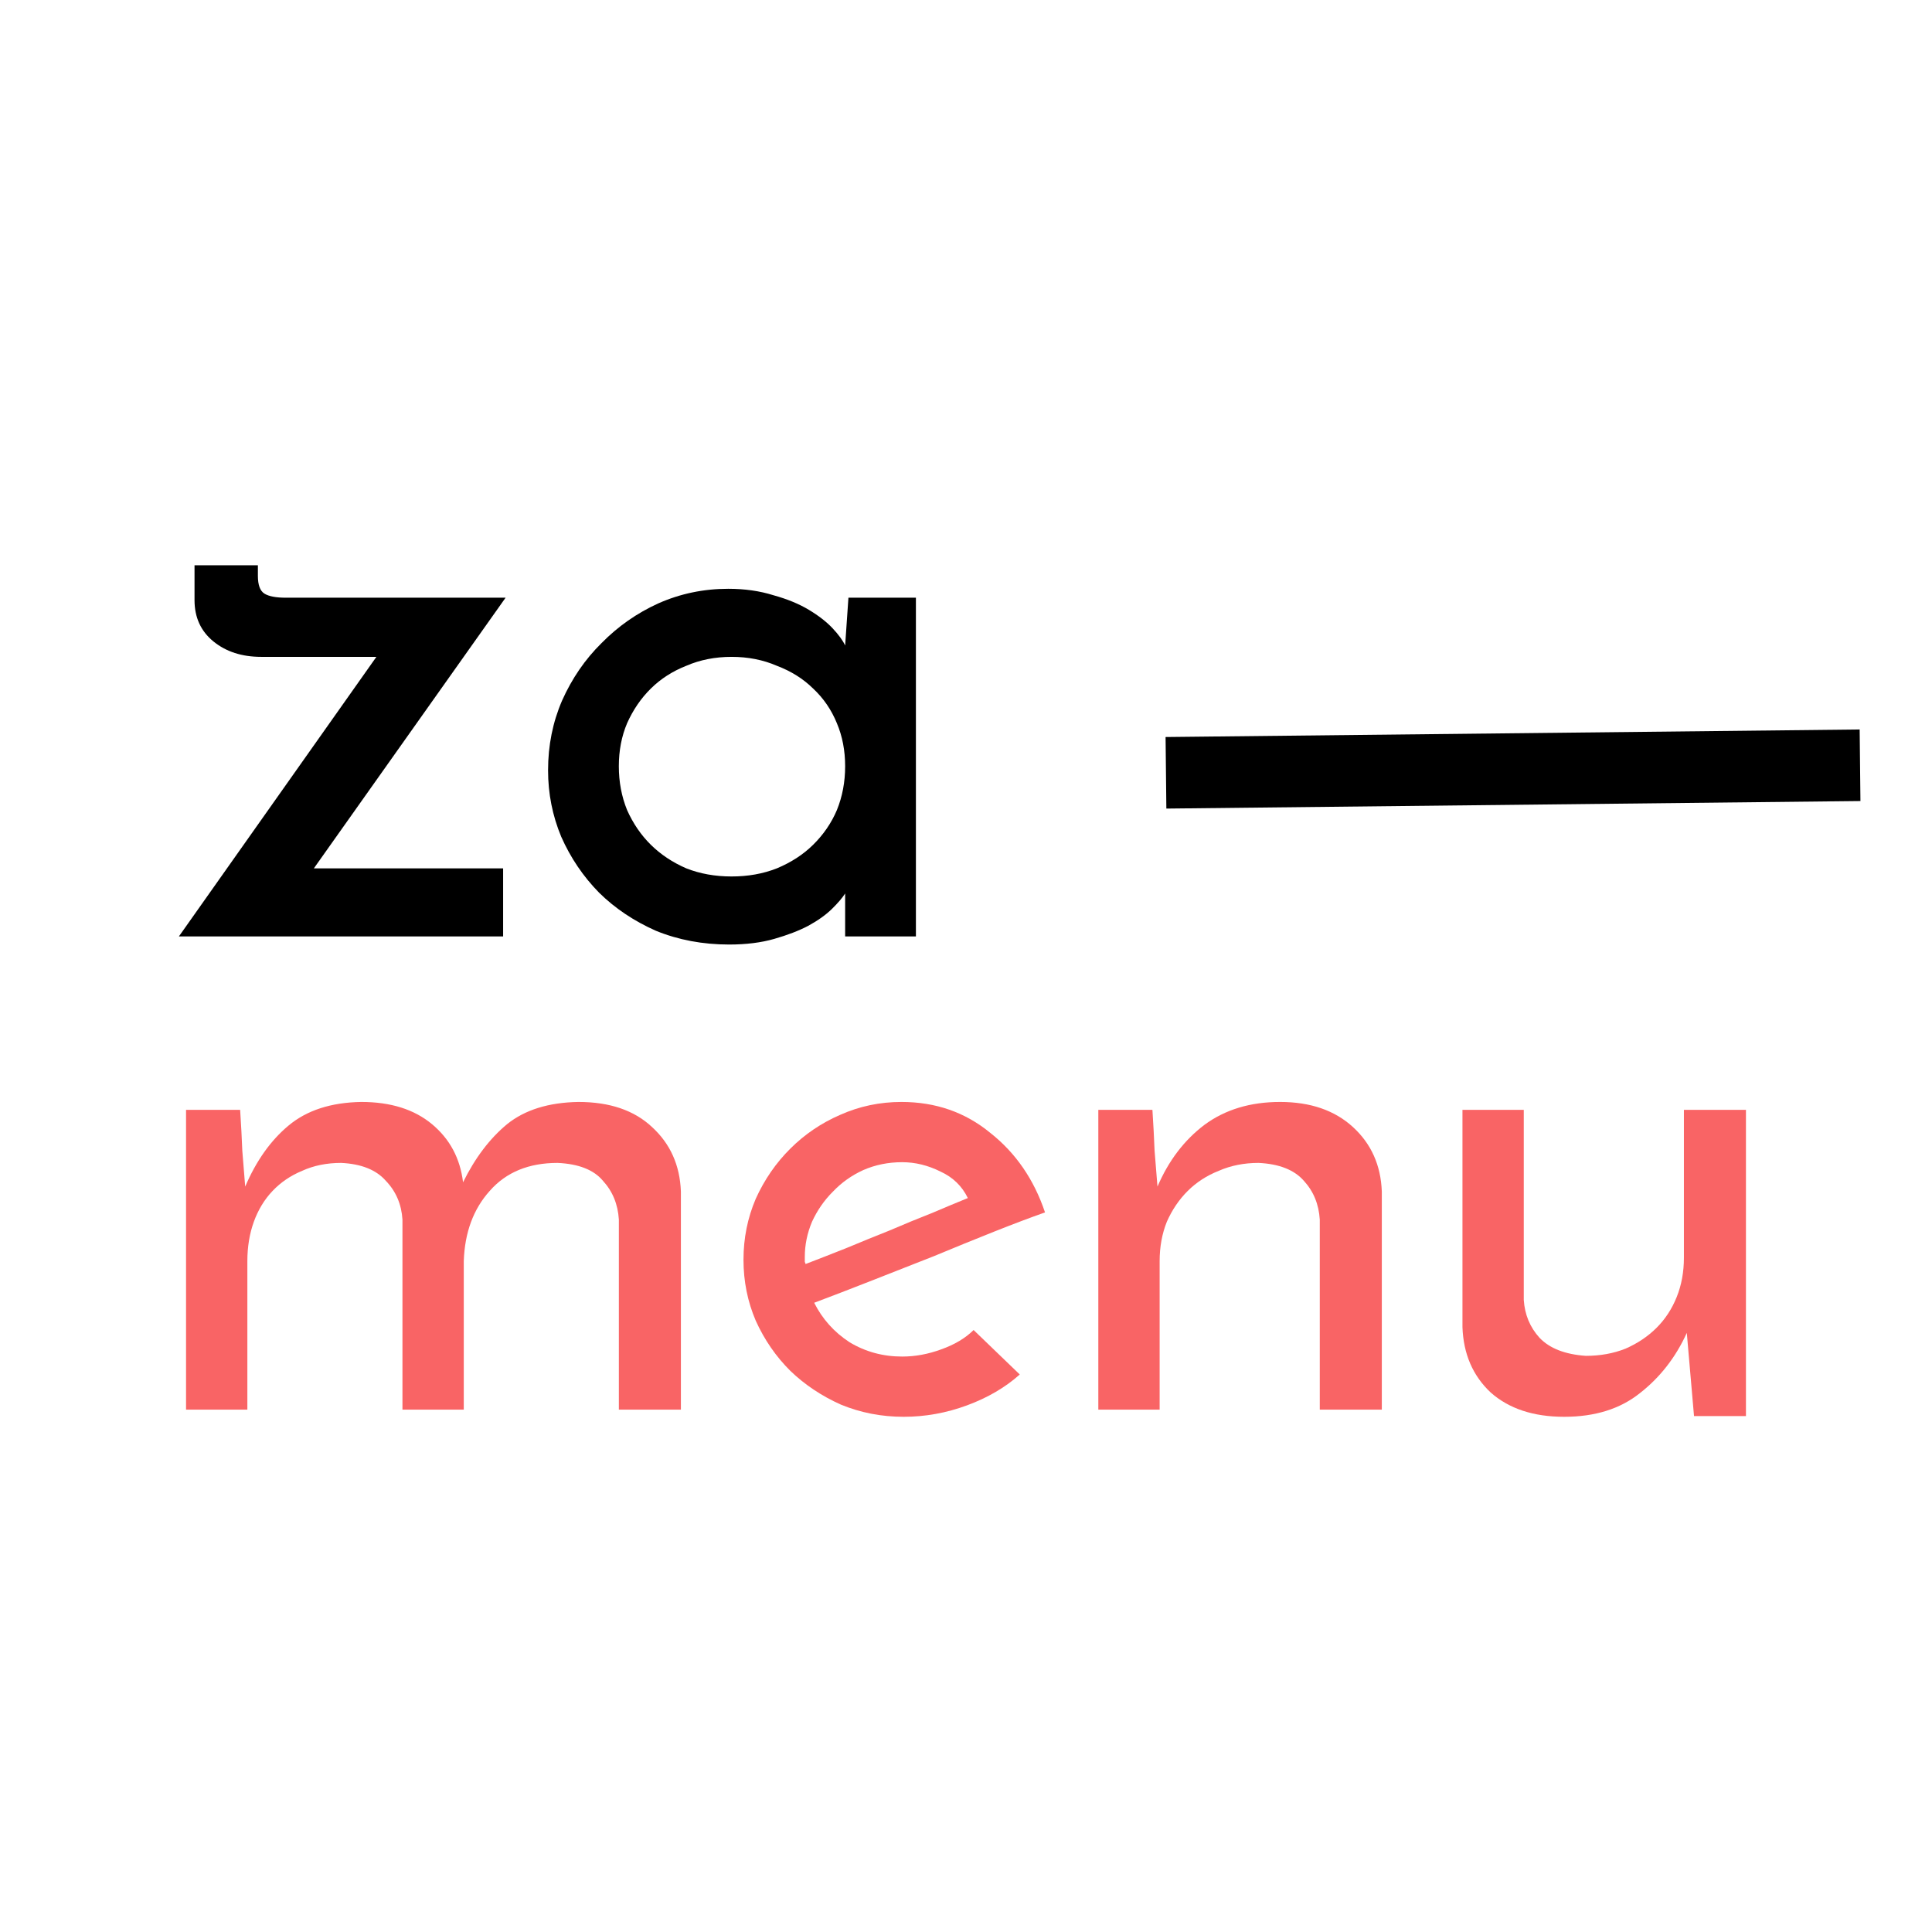 <svg width="270" height="270" viewBox="0 0 270 270" fill="none" xmlns="http://www.w3.org/2000/svg">
<rect width="270" height="270" rx="30" fill="white"/>
<rect x="5" y="5" width="260" height="260" rx="25" fill="url(#paint0_linear_259:107)" stroke="url(#paint1_linear_259:107)" stroke-width="10"/>
<rect x="10" y="10" width="250" height="250" rx="30" fill="white"/>
<line x1="162.946" y1="108" x2="259.945" y2="106.946" stroke="black" stroke-width="10"/>
<path d="M26 155.103H33.561C33.695 157.174 33.796 159.078 33.863 160.815C33.998 162.486 34.132 164.156 34.267 165.827C35.812 162.219 37.829 159.379 40.315 157.308C42.869 155.169 46.263 154.067 50.497 154C54.597 154 57.89 155.036 60.377 157.107C62.864 159.178 64.309 161.885 64.712 165.226C66.392 161.818 68.442 159.112 70.861 157.107C73.348 155.103 76.675 154.067 80.842 154C85.21 154 88.638 155.169 91.125 157.508C93.679 159.847 95.023 162.853 95.157 166.528V196.998H86.487V170.437C86.353 168.299 85.614 166.495 84.269 165.025C82.993 163.488 80.875 162.653 77.918 162.519C73.886 162.519 70.727 163.822 68.442 166.428C66.157 168.967 64.947 172.241 64.813 176.251V196.998H56.244V170.437C56.109 168.299 55.336 166.495 53.925 165.025C52.581 163.488 50.497 162.653 47.675 162.519C45.658 162.519 43.844 162.887 42.231 163.622C40.618 164.29 39.24 165.226 38.097 166.428C36.955 167.631 36.081 169.068 35.476 170.738C34.871 172.409 34.569 174.246 34.569 176.251V196.998H26V155.103Z" fill="#F96465"/>
<path d="M142.514 192.087C140.498 193.891 138.045 195.327 135.155 196.396C132.265 197.465 129.308 198 126.284 198C123.192 198 120.269 197.432 117.513 196.296C114.825 195.093 112.472 193.523 110.456 191.585C108.44 189.581 106.827 187.242 105.617 184.569C104.475 181.897 103.903 179.057 103.903 176.05C103.903 173.043 104.475 170.203 105.617 167.531C106.827 164.858 108.44 162.519 110.456 160.515C112.472 158.51 114.791 156.94 117.412 155.804C120.101 154.601 122.957 154 125.981 154C130.753 154 134.886 155.437 138.381 158.31C141.943 161.116 144.497 164.825 146.043 169.435C143.959 170.17 141.574 171.072 138.885 172.141C136.197 173.21 133.408 174.346 130.518 175.549C127.628 176.685 124.738 177.821 121.848 178.957C118.958 180.093 116.27 181.128 113.783 182.064C114.926 184.336 116.572 186.173 118.723 187.576C120.941 188.913 123.394 189.581 126.082 189.581C127.897 189.581 129.711 189.247 131.526 188.579C133.408 187.91 134.92 187.008 136.062 185.872L142.514 192.087ZM135.256 167.431C134.449 165.76 133.173 164.524 131.425 163.722C129.678 162.853 127.897 162.419 126.082 162.419C124.133 162.419 122.318 162.787 120.638 163.522C119.025 164.257 117.614 165.259 116.404 166.528C115.194 167.731 114.22 169.134 113.481 170.738C112.808 172.342 112.472 173.979 112.472 175.649C112.472 175.983 112.472 176.217 112.472 176.351C112.54 176.484 112.573 176.585 112.573 176.651C114.321 175.983 116.202 175.248 118.219 174.446C120.302 173.578 122.352 172.743 124.368 171.941C126.384 171.072 128.334 170.27 130.215 169.535C132.097 168.733 133.777 168.032 135.256 167.431Z" fill="#F96465"/>
<path d="M153.492 155.103H161.053C161.187 157.174 161.288 159.078 161.355 160.815C161.49 162.486 161.624 164.156 161.759 165.827C163.304 162.219 165.489 159.345 168.311 157.207C171.201 155.069 174.73 154 178.897 154C183.131 154 186.525 155.169 189.079 157.508C191.633 159.847 192.977 162.853 193.111 166.528V196.998H184.441V170.437C184.307 168.299 183.568 166.495 182.223 165.025C180.879 163.488 178.762 162.653 175.872 162.519C173.856 162.519 172.008 162.887 170.328 163.622C168.647 164.29 167.202 165.226 165.993 166.428C164.783 167.631 163.808 169.068 163.069 170.738C162.397 172.409 162.061 174.246 162.061 176.251V196.998H153.492V155.103Z" fill="#F96465"/>
<path d="M244 197.9H236.742L235.733 186.273C234.188 189.681 232.003 192.487 229.181 194.692C226.425 196.897 222.897 198 218.595 198C214.294 198 210.866 196.864 208.312 194.592C205.826 192.254 204.515 189.213 204.381 185.472V155.103H212.95V181.663C213.084 183.734 213.824 185.505 215.168 186.975C216.579 188.445 218.73 189.28 221.62 189.481C223.636 189.481 225.484 189.147 227.164 188.478C228.845 187.743 230.29 186.774 231.499 185.572C232.709 184.369 233.65 182.932 234.322 181.262C234.994 179.591 235.33 177.754 235.33 175.749V155.103H244V197.9Z" fill="#F96465"/>
<path d="M70.312 130.868H25L52.601 91.797H36.5C33.817 91.797 31.594 91.08 29.83 89.645C28.067 88.211 27.185 86.286 27.185 83.87V79H36.04V80.472C36.04 81.756 36.347 82.586 36.961 82.964C37.574 83.341 38.571 83.53 39.951 83.53H70.657L43.861 121.355H70.312V130.868Z" fill="black"/>
<path d="M76.593 107.652C76.593 104.179 77.245 100.932 78.548 97.912C79.928 94.817 81.768 92.137 84.068 89.872C86.368 87.531 89.013 85.682 92.004 84.323C95.07 82.964 98.329 82.284 101.779 82.284C104.079 82.284 106.187 82.586 108.104 83.19C110.021 83.719 111.669 84.398 113.049 85.229C114.429 86.059 115.541 86.927 116.385 87.833C117.228 88.739 117.803 89.532 118.11 90.212L118.57 83.53H128V130.868H118.11V124.865C117.726 125.469 117.113 126.187 116.27 127.017C115.426 127.848 114.314 128.64 112.934 129.395C111.631 130.075 110.059 130.679 108.219 131.207C106.379 131.736 104.271 132 101.894 132C98.214 132 94.802 131.358 91.659 130.075C88.592 128.716 85.947 126.942 83.723 124.752C81.5 122.487 79.736 119.882 78.433 116.938C77.206 113.994 76.593 110.898 76.593 107.652ZM86.483 107.085C86.483 109.275 86.867 111.313 87.633 113.201C88.477 115.088 89.588 116.712 90.969 118.071C92.349 119.429 93.997 120.524 95.914 121.355C97.831 122.11 99.939 122.487 102.239 122.487C104.539 122.487 106.647 122.11 108.564 121.355C110.558 120.524 112.244 119.429 113.624 118.071C115.081 116.636 116.193 115.013 116.96 113.201C117.726 111.313 118.11 109.275 118.11 107.085C118.11 104.896 117.726 102.895 116.96 101.083C116.193 99.196 115.081 97.573 113.624 96.214C112.244 94.855 110.558 93.798 108.564 93.043C106.647 92.212 104.539 91.797 102.239 91.797C99.939 91.797 97.831 92.212 95.914 93.043C93.997 93.798 92.349 94.855 90.969 96.214C89.588 97.573 88.477 99.196 87.633 101.083C86.867 102.895 86.483 104.896 86.483 107.085Z" fill="black"/>
<defs>
<linearGradient x1="270" y1="0" x2="0" y2="270" gradientUnits="userSpaceOnUse">
<stop stopColor="#F38640"/>
<stop offset="0.514" stopColor="#F96465"/>
<stop offset="1" stopColor="#FF4588"/>
</linearGradient>
<linearGradient x1="38.5" y1="242" x2="244.5" y2="40" gradientUnits="userSpaceOnUse">
<stop stopColor="#FF4588"/>
<stop offset="0.525" stopColor="#F96465"/>
<stop offset="1" stopColor="#F38640"/>
</linearGradient>
</defs>
</svg>
